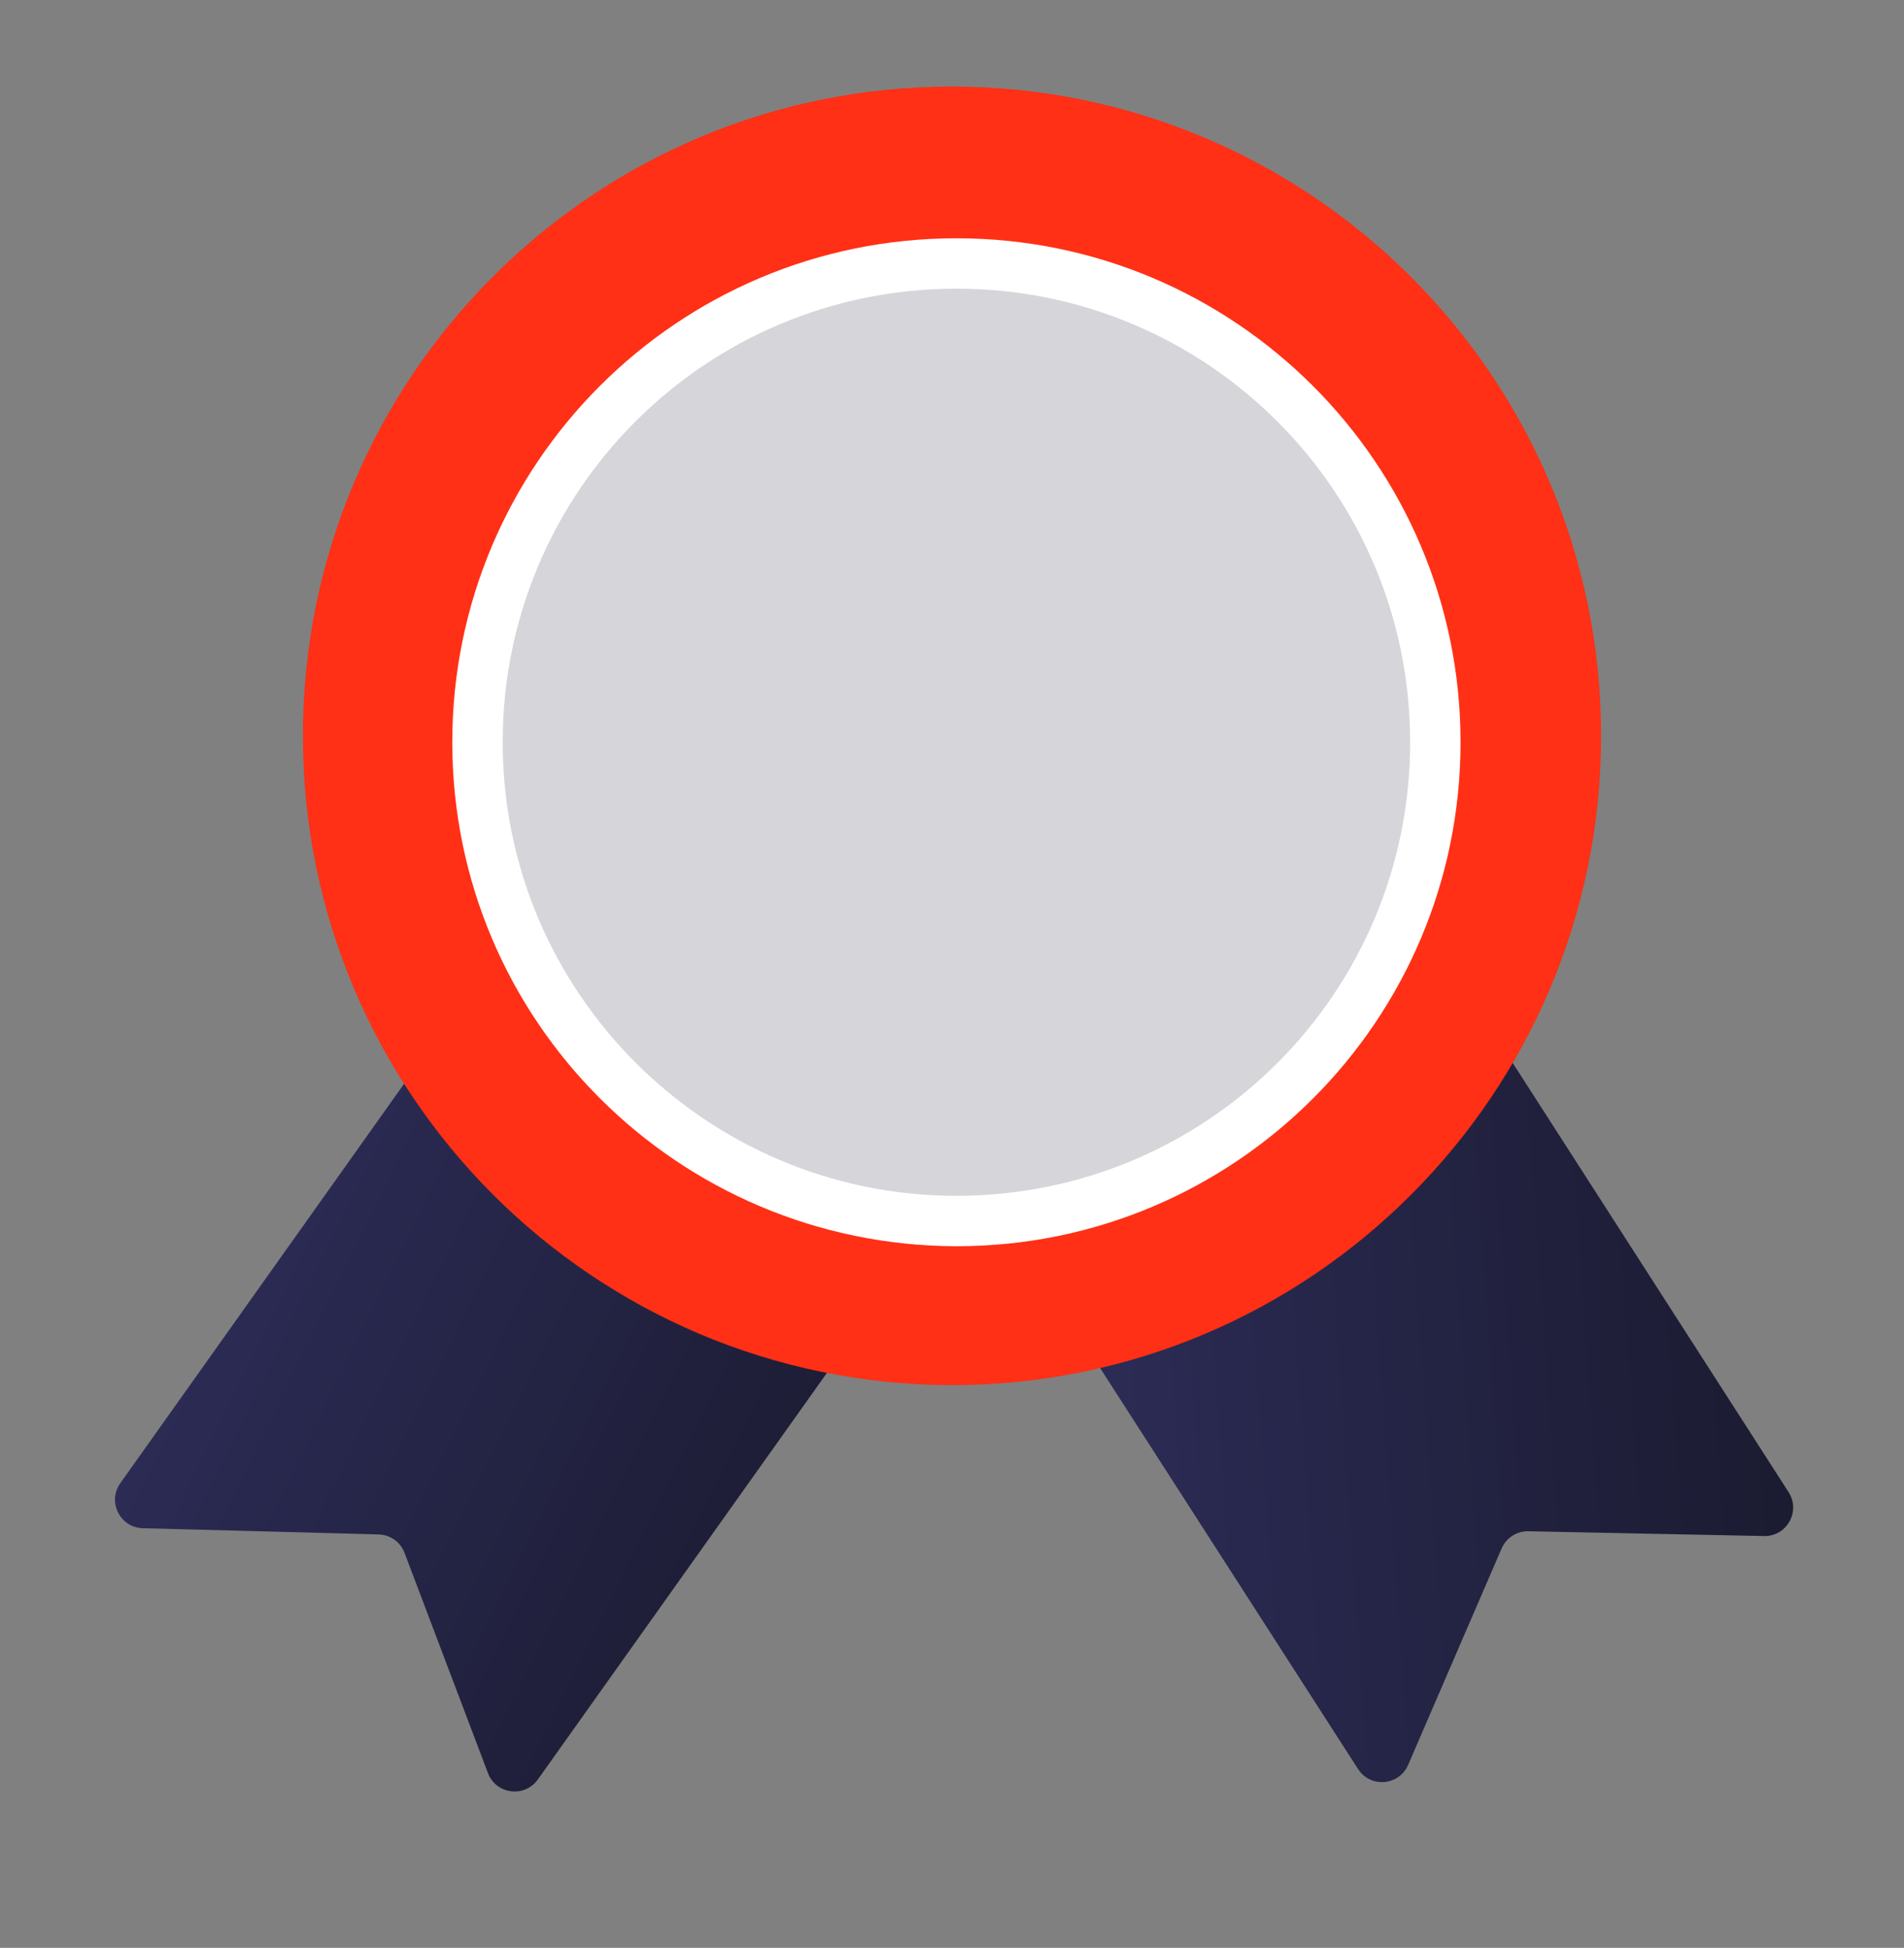 <svg width="44" height="45" viewBox="0 0 44 45" fill="none" xmlns="http://www.w3.org/2000/svg">
<rect x="0" y="0" width="44" height="45" fill="#808080" stroke="none"/>
<path d="M12.429 41.11C12.123 41.539 11.463 41.455 11.276 40.962L9.348 35.873C9.253 35.623 9.016 35.456 8.749 35.449L3.3 35.305C2.773 35.291 2.475 34.694 2.78 34.265L11.456 22.059C11.667 21.763 12.078 21.693 12.374 21.904L20.946 27.998C21.243 28.209 21.312 28.62 21.101 28.917L12.429 41.11Z" fill="url(#paint0_linear)"/>
<path d="M41.333 34.472C41.618 34.915 41.292 35.497 40.766 35.486L35.319 35.376C35.051 35.37 34.807 35.528 34.701 35.773L32.541 40.773C32.332 41.257 31.668 41.312 31.383 40.868L23.292 28.293C23.096 27.987 23.184 27.58 23.489 27.383L32.329 21.687C32.635 21.489 33.042 21.578 33.239 21.884L41.333 34.472Z" fill="url(#paint1_linear)"/>
<path d="M7 17C7 8.708 13.712 2 21.991 2C30.27 2 37 8.708 37 17C37 25.274 30.288 32 21.991 32C13.712 31.982 7 25.274 7 17Z" fill="#FF3015"/>
<path d="M10.452 17.148C10.452 10.725 15.659 5.505 22.102 5.505C28.528 5.505 33.752 10.709 33.752 17.148C33.752 23.57 28.544 28.791 22.102 28.791C15.659 28.775 10.452 23.57 10.452 17.148Z" fill="white"/>
<path d="M10.553 17.179C10.553 10.798 15.733 5.621 22.118 5.621C28.502 5.621 33.683 10.798 33.683 17.179C33.683 23.56 28.502 28.737 22.118 28.737C15.716 28.721 10.553 23.56 10.553 17.179Z" fill="white"/>
<path d="M11.617 17.148C11.617 11.355 16.306 6.669 22.102 6.669C27.898 6.669 32.587 11.355 32.587 17.148C32.587 22.94 27.898 27.626 22.102 27.626C16.321 27.626 11.617 22.925 11.617 17.148Z" fill="#D5D5DA"/>
<defs>
<linearGradient id="paint0_linear" x1="-5.087" y1="36.848" x2="16.172" y2="47.295" gradientUnits="userSpaceOnUse">
<stop stop-color="#313162"/>
<stop offset="1" stop-color="#19192D"/>
</linearGradient>
<linearGradient id="paint1_linear" x1="20.832" y1="44.158" x2="43.685" y2="42.538" gradientUnits="userSpaceOnUse">
<stop stop-color="#313162"/>
<stop offset="1" stop-color="#19192D"/>
</linearGradient>
</defs>
</svg>
